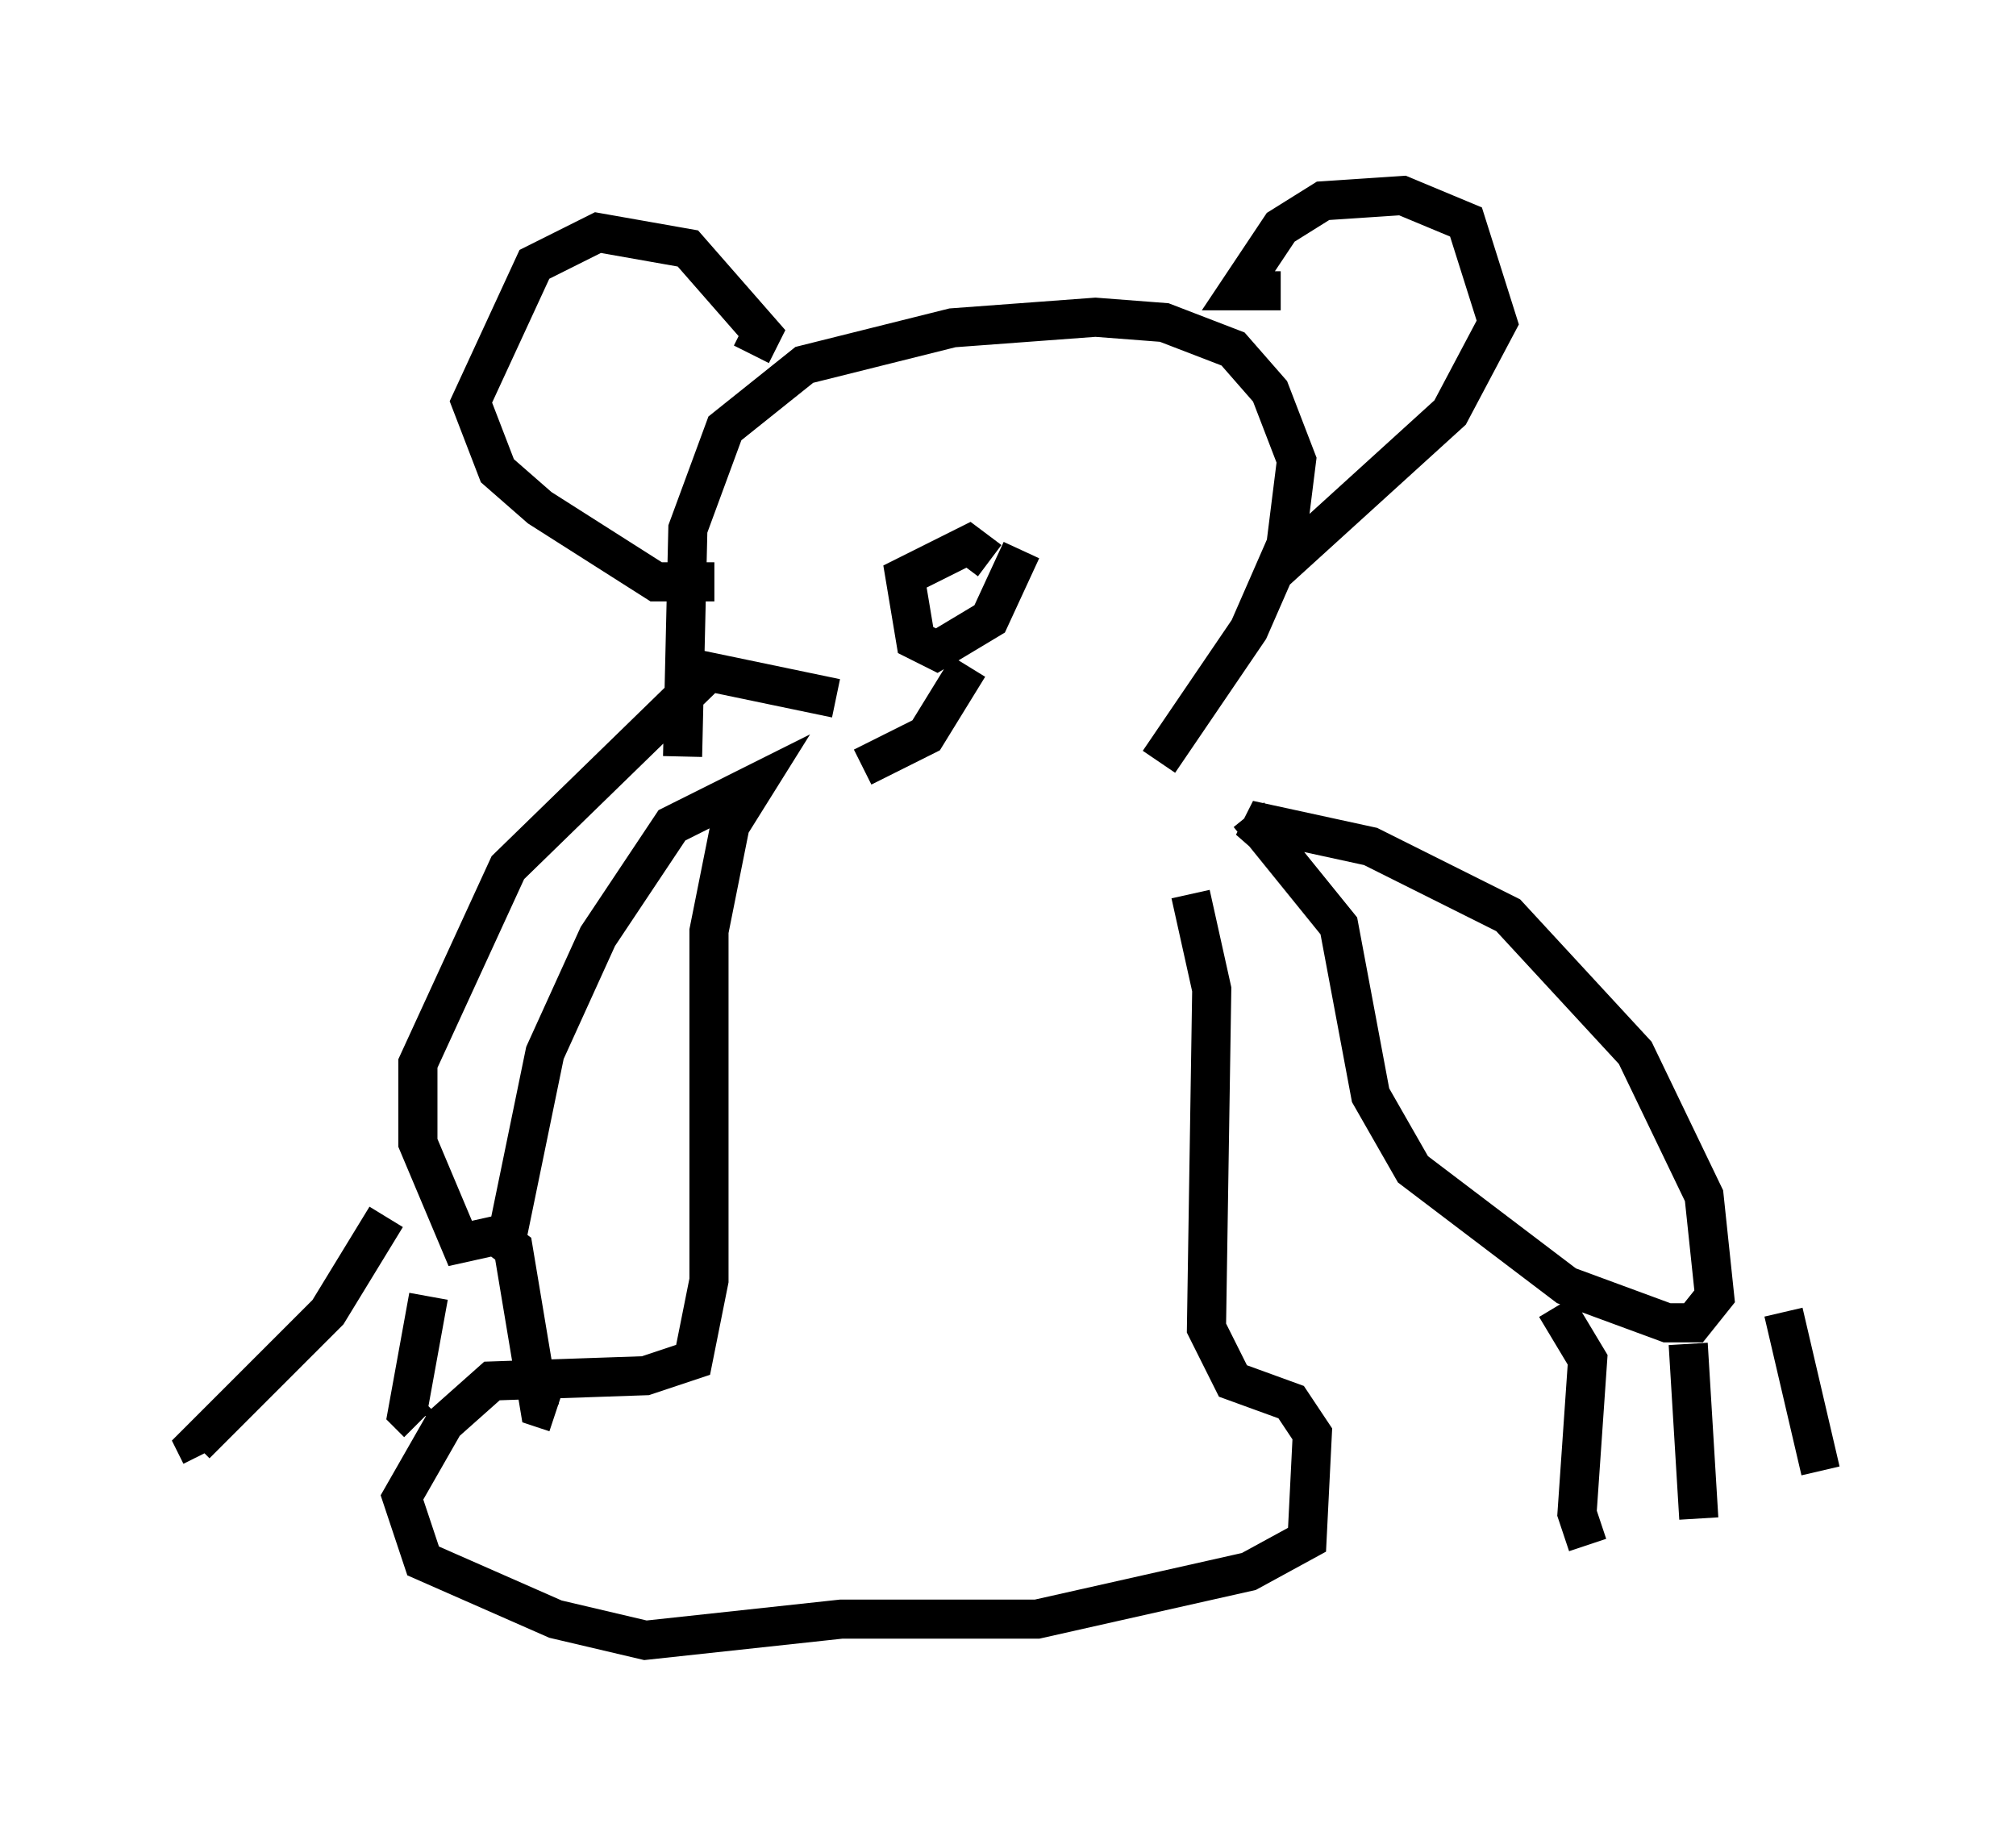 <?xml version="1.0" encoding="utf-8" ?>
<svg baseProfile="full" height="46.941" version="1.1" width="51.542" xmlns="http://www.w3.org/2000/svg" xmlns:ev="http://www.w3.org/2001/xml-events" xmlns:xlink="http://www.w3.org/1999/xlink"><defs /><rect fill="white" height="46.941" width="51.542" x="0" y="0" /><path d="M29.492, 21.373 m0.947, 1.488 l0.541, 2.436 -0.135, 8.66 l0.677, 1.353 1.488, 0.541 l0.541, 0.812 -0.135, 2.706 l-1.488, 0.812 -5.413, 1.218 l-5.007, 0.0 -5.007, 0.541 l-2.3, -0.541 -3.383, -1.488 l-0.541, -1.624 1.083, -1.894 l1.218, -1.083 3.924, -0.135 l1.218, -0.406 0.406, -2.03 l0.0, -8.931 0.541, -2.706 l0.677, -1.083 -2.165, 1.083 l-1.894, 2.842 -1.353, 2.977 l-0.947, 4.601 -1.218, 0.271 l-1.083, -2.571 0.0, -2.03 l2.3, -5.007 5.142, -5.007 l3.248, 0.677 m10.555, 2.977 l2.3, 2.842 0.812, 4.33 l1.083, 1.894 3.924, 2.977 l2.571, 0.947 0.677, 0.0 l0.541, -0.677 -0.271, -2.571 l-1.759, -3.654 -3.248, -3.518 l-3.518, -1.759 -3.112, -0.677 l1.083, 0.947 m6.766, 11.502 l0.812, 1.353 -0.271, 3.924 l0.271, 0.812 m2.571, -5.142 l0.271, 4.465 m2.165, -5.277 l0.947, 4.059 m-36.671, -6.495 l-1.488, 2.436 -3.383, 3.383 l0.135, 0.271 m5.819, -4.059 l-0.541, 2.977 0.271, 0.271 m1.894, -4.871 l0.541, 0.406 0.677, 4.059 l0.406, 0.135 m15.426, -16.644 l2.3, -3.383 0.947, -2.165 l0.271, -2.165 -0.677, -1.759 l-0.947, -1.083 -1.759, -0.677 l-1.759, -0.135 -3.654, 0.271 l-3.789, 0.947 -2.03, 1.624 l-0.947, 2.571 -0.135, 5.819 m1.759, -10.284 l0.271, -0.541 -1.894, -2.165 l-2.3, -0.406 -1.624, 0.812 l-1.624, 3.518 0.677, 1.759 l1.083, 0.947 2.977, 1.894 l1.488, 0.0 m14.479, -7.442 l-1.083, 0.0 1.083, -1.624 l1.083, -0.677 2.03, -0.135 l1.624, 0.677 0.812, 2.571 l-1.218, 2.3 -4.465, 4.059 m-7.307, -0.271 l-0.541, -0.406 -1.624, 0.812 l0.271, 1.624 0.541, 0.271 l1.353, -0.812 0.812, -1.759 m-1.353, 2.977 l-1.083, 1.759 -1.624, 0.812 " fill="none" stroke="black" stroke-width="1" /></svg>